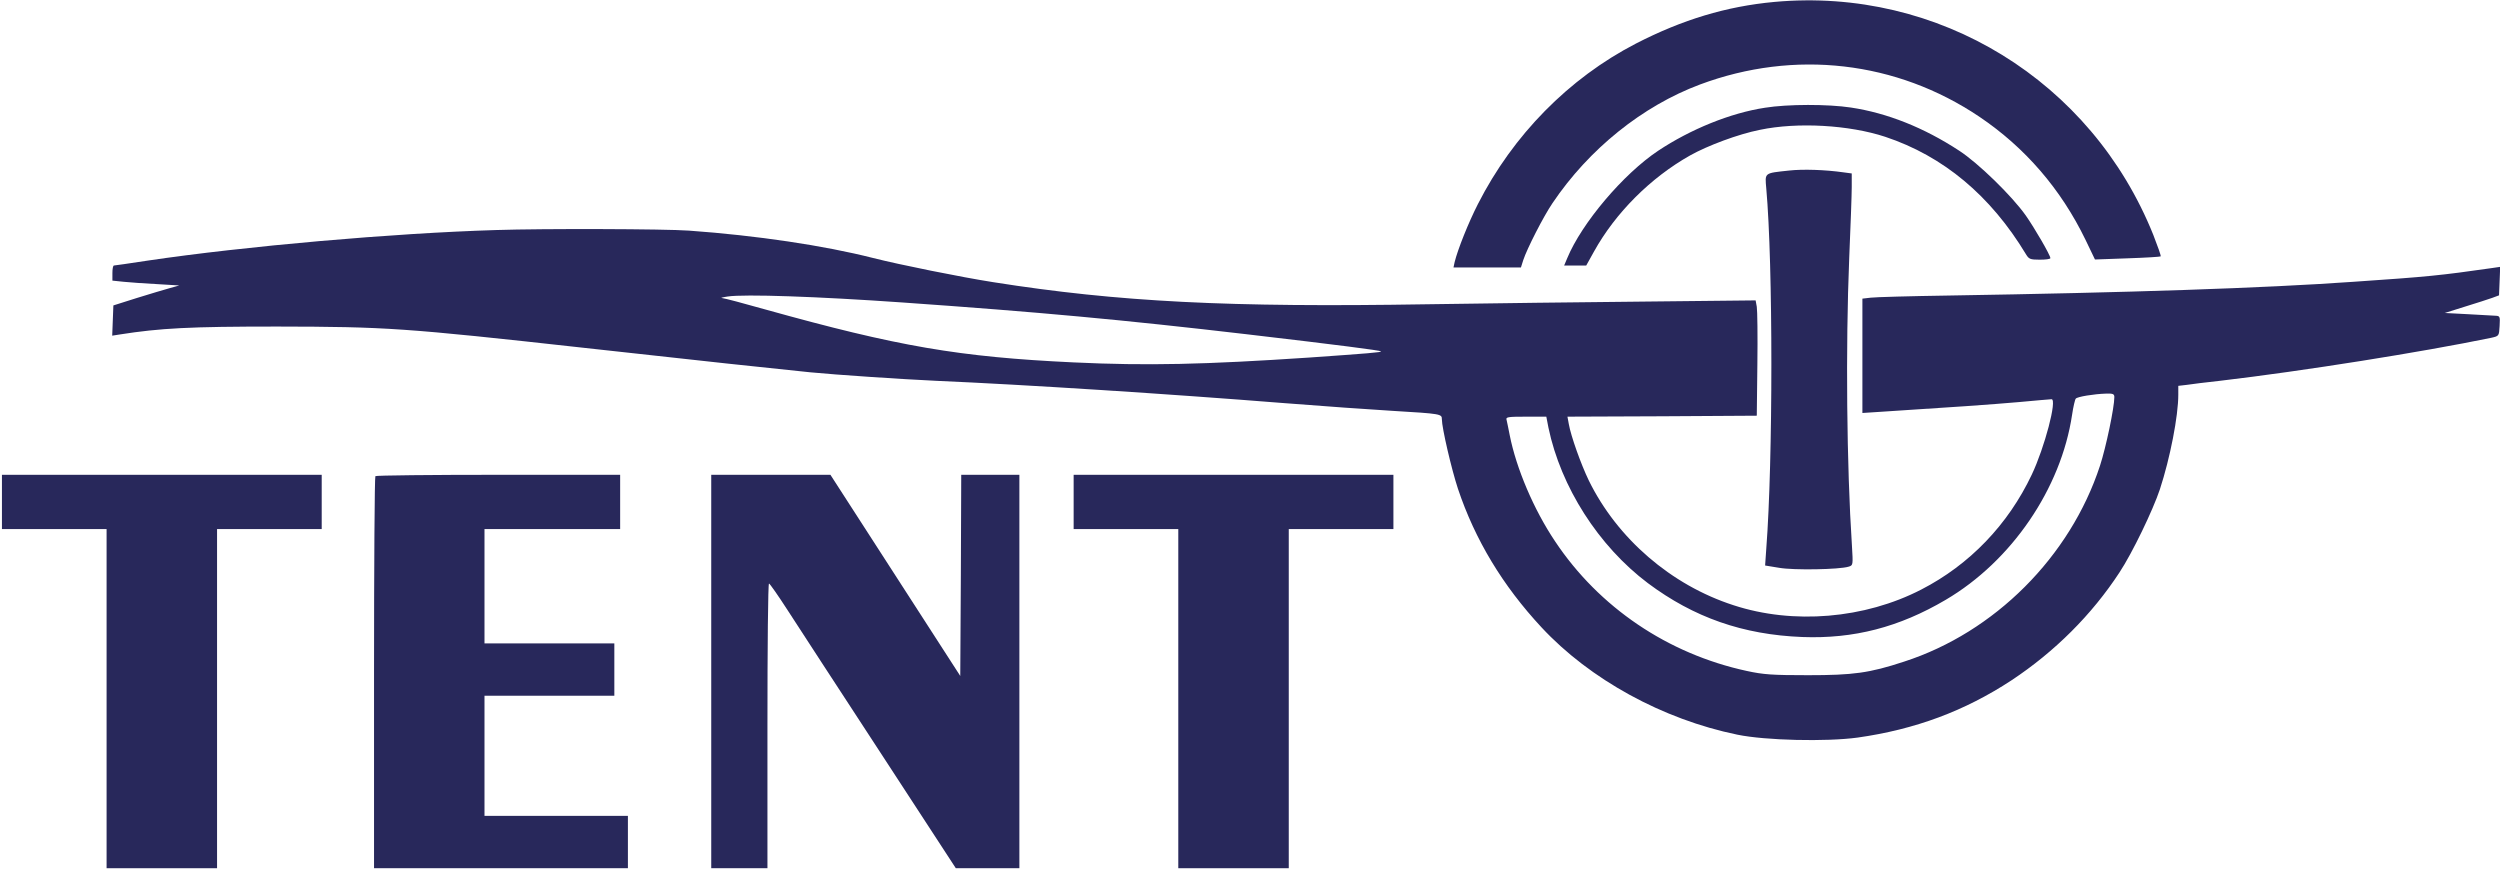 <?xml version="1.0" standalone="no"?>
<!DOCTYPE svg PUBLIC "-//W3C//DTD SVG 20010904//EN"
 "http://www.w3.org/TR/2001/REC-SVG-20010904/DTD/svg10.dtd">
<svg version="1.0" xmlns="http://www.w3.org/2000/svg"
 width="1290pt" height="449pt" viewBox="0 0 1290 449"
 preserveAspectRatio="xMidYMid meet">

<g transform="translate(0,449) scale(0.1,-0.1)"
fill="#000000" stroke="none">
<path d="M9155 4480 c-247 -23 -473 -91 -714 -215 -346 -179 -634 -472 -815
-828 -49 -96 -104 -234 -120 -299 l-6 -28 174 0 174 0 12 38 c19 58 104 225
151 294 188 279 464 501 761 612 488 182 1014 121 1441 -166 236 -159 421
-373 548 -635 l49 -102 167 6 c93 3 170 8 172 10 3 2 -15 52 -38 111 -319 795
-1108 1280 -1956 1202z" style="fill:#28285b;fill-opacity:1;fill-rule:nonzero;stroke:none"/>
<path d="M9107 3934 c-178 -27 -384 -111 -551 -222 -180 -120 -394 -373 -469
-554 l-16 -38 57 0 57 0 40 72 c111 200 292 381 496 496 91 51 249 110 360
132 195 41 462 25 647 -36 300 -100 543 -303 726 -606 15 -25 22 -28 71 -28
30 0 55 3 55 8 0 15 -82 156 -127 220 -72 102 -246 271 -343 334 -183 120
-373 195 -559 223 -118 18 -326 18 -444 -1z" style="fill:#28285b;fill-opacity:1;fill-rule:nonzero;stroke:none"/>
<path d="M9232 3610 c-131 -14 -125 -10 -118 -93 35 -390 35 -1402 0 -1858
l-6 -87 73 -12 c74 -13 310 -9 358 6 23 7 23 8 17 108 -27 409 -33 1023 -14
1485 7 163 13 327 13 366 l0 70 -45 6 c-92 13 -207 17 -278 9z" style="fill:#28285b;fill-opacity:1;fill-rule:nonzero;stroke:none"/>
<path d="M2560 3303 c-530 -16 -1294 -83 -1800 -158 -91 -14 -168 -25 -172
-25 -5 0 -8 -18 -8 -39 l0 -39 58 -6 c31 -3 109 -9 172 -12 l115 -7 -50 -14
c-27 -7 -104 -31 -170 -51 l-120 -38 -3 -78 -3 -78 38 6 c210 33 363 41 813
41 562 -1 656 -7 1585 -110 633 -70 947 -104 1165 -126 132 -13 477 -36 650
-44 459 -20 1193 -67 1795 -115 204 -16 456 -34 560 -40 251 -15 255 -16 255
-43 0 -45 50 -259 83 -359 88 -263 231 -500 431 -715 250 -269 626 -475 1011
-554 146 -30 458 -37 620 -15 297 42 553 137 795 296 222 147 414 338 557 557
66 100 172 320 208 428 53 162 95 378 95 488 l0 46 43 5 c23 4 101 13 172 21
433 51 1047 149 1400 222 40 9 40 9 43 61 3 51 2 52 -25 53 -15 1 -80 4 -143
8 l-115 6 105 33 c58 18 121 38 140 45 l35 13 3 73 3 74 -48 -7 c-258 -37
-325 -44 -708 -70 -465 -33 -1166 -56 -2090 -71 -198 -3 -379 -8 -402 -11
l-43 -5 0 -295 0 -295 93 6 c362 23 574 38 712 50 88 8 165 15 171 15 30 0
-36 -250 -102 -389 -122 -258 -321 -465 -570 -593 -292 -151 -661 -182 -969
-81 -322 104 -600 344 -747 644 -40 83 -92 228 -103 291 l-7 38 488 2 489 3 3
265 c2 146 0 280 -3 297 l-6 33 -562 -6 c-309 -3 -818 -9 -1132 -14 -1023 -17
-1595 12 -2240 114 -166 26 -483 90 -621 125 -252 64 -600 116 -949 141 -122
9 -752 11 -995 3z m2100 -374 c698 -49 1133 -89 1775 -164 478 -56 686 -83
691 -88 5 -5 -72 -11 -371 -32 -539 -36 -836 -43 -1215 -25 -592 28 -906 82
-1594 274 -109 31 -208 57 -220 58 -12 0 2 4 29 8 86 13 463 0 905 -31z m6250
-488 c0 -54 -43 -259 -74 -354 -154 -470 -544 -860 -1011 -1011 -179 -59 -263
-70 -495 -70 -184 0 -230 3 -317 22 -407 88 -762 328 -989 669 -110 164 -200
376 -234 548 -6 33 -14 68 -16 78 -5 15 4 17 100 17 l105 0 11 -57 c64 -306
258 -610 513 -802 237 -177 490 -266 797 -278 265 -10 499 50 740 192 340 200
595 574 652 955 6 41 15 79 19 83 8 10 93 24 157 26 35 1 42 -2 42 -18z" style="fill:#28285b;fill-opacity:1;fill-rule:nonzero;stroke:none"/>
<path d="M10 1900 l0 -140 270 0 270 0 0 -875 0 -875 285 0 285 0 0 875 0 875
270 0 270 0 0 140 0 140 -825 0 -825 0 0 -140z" style="fill:#28285b;fill-opacity:1;fill-rule:nonzero;stroke:none"/>
<path d="M1937 2033 c-4 -3 -7 -460 -7 -1015 l0 -1008 655 0 655 0 0 135 0
135 -370 0 -370 0 0 310 0 310 335 0 335 0 0 135 0 135 -335 0 -335 0 0 295 0
295 350 0 350 0 0 140 0 140 -628 0 c-346 0 -632 -3 -635 -7z" style="fill:#28285b;fill-opacity:1;fill-rule:nonzero;stroke:none"/>
<path d="M3670 1025 l0 -1015 145 0 145 0 0 735 c0 404 3 735 8 734 4 0 48
-63 97 -139 50 -77 265 -408 479 -735 l388 -595 164 0 164 0 0 1015 0 1015
-150 0 -150 0 -2 -519 -3 -519 -335 519 -335 519 -307 0 -308 0 0 -1015z" style="fill:#28285b;fill-opacity:1;fill-rule:nonzero;stroke:none"/>
<path d="M5540 1900 l0 -140 270 0 270 0 0 -875 0 -875 285 0 285 0 0 875 0
875 270 0 270 0 0 140 0 140 -825 0 -825 0 0 -140z" style="fill:#28285b;fill-opacity:1;fill-rule:nonzero;stroke:none"/>
</g>
</svg>
